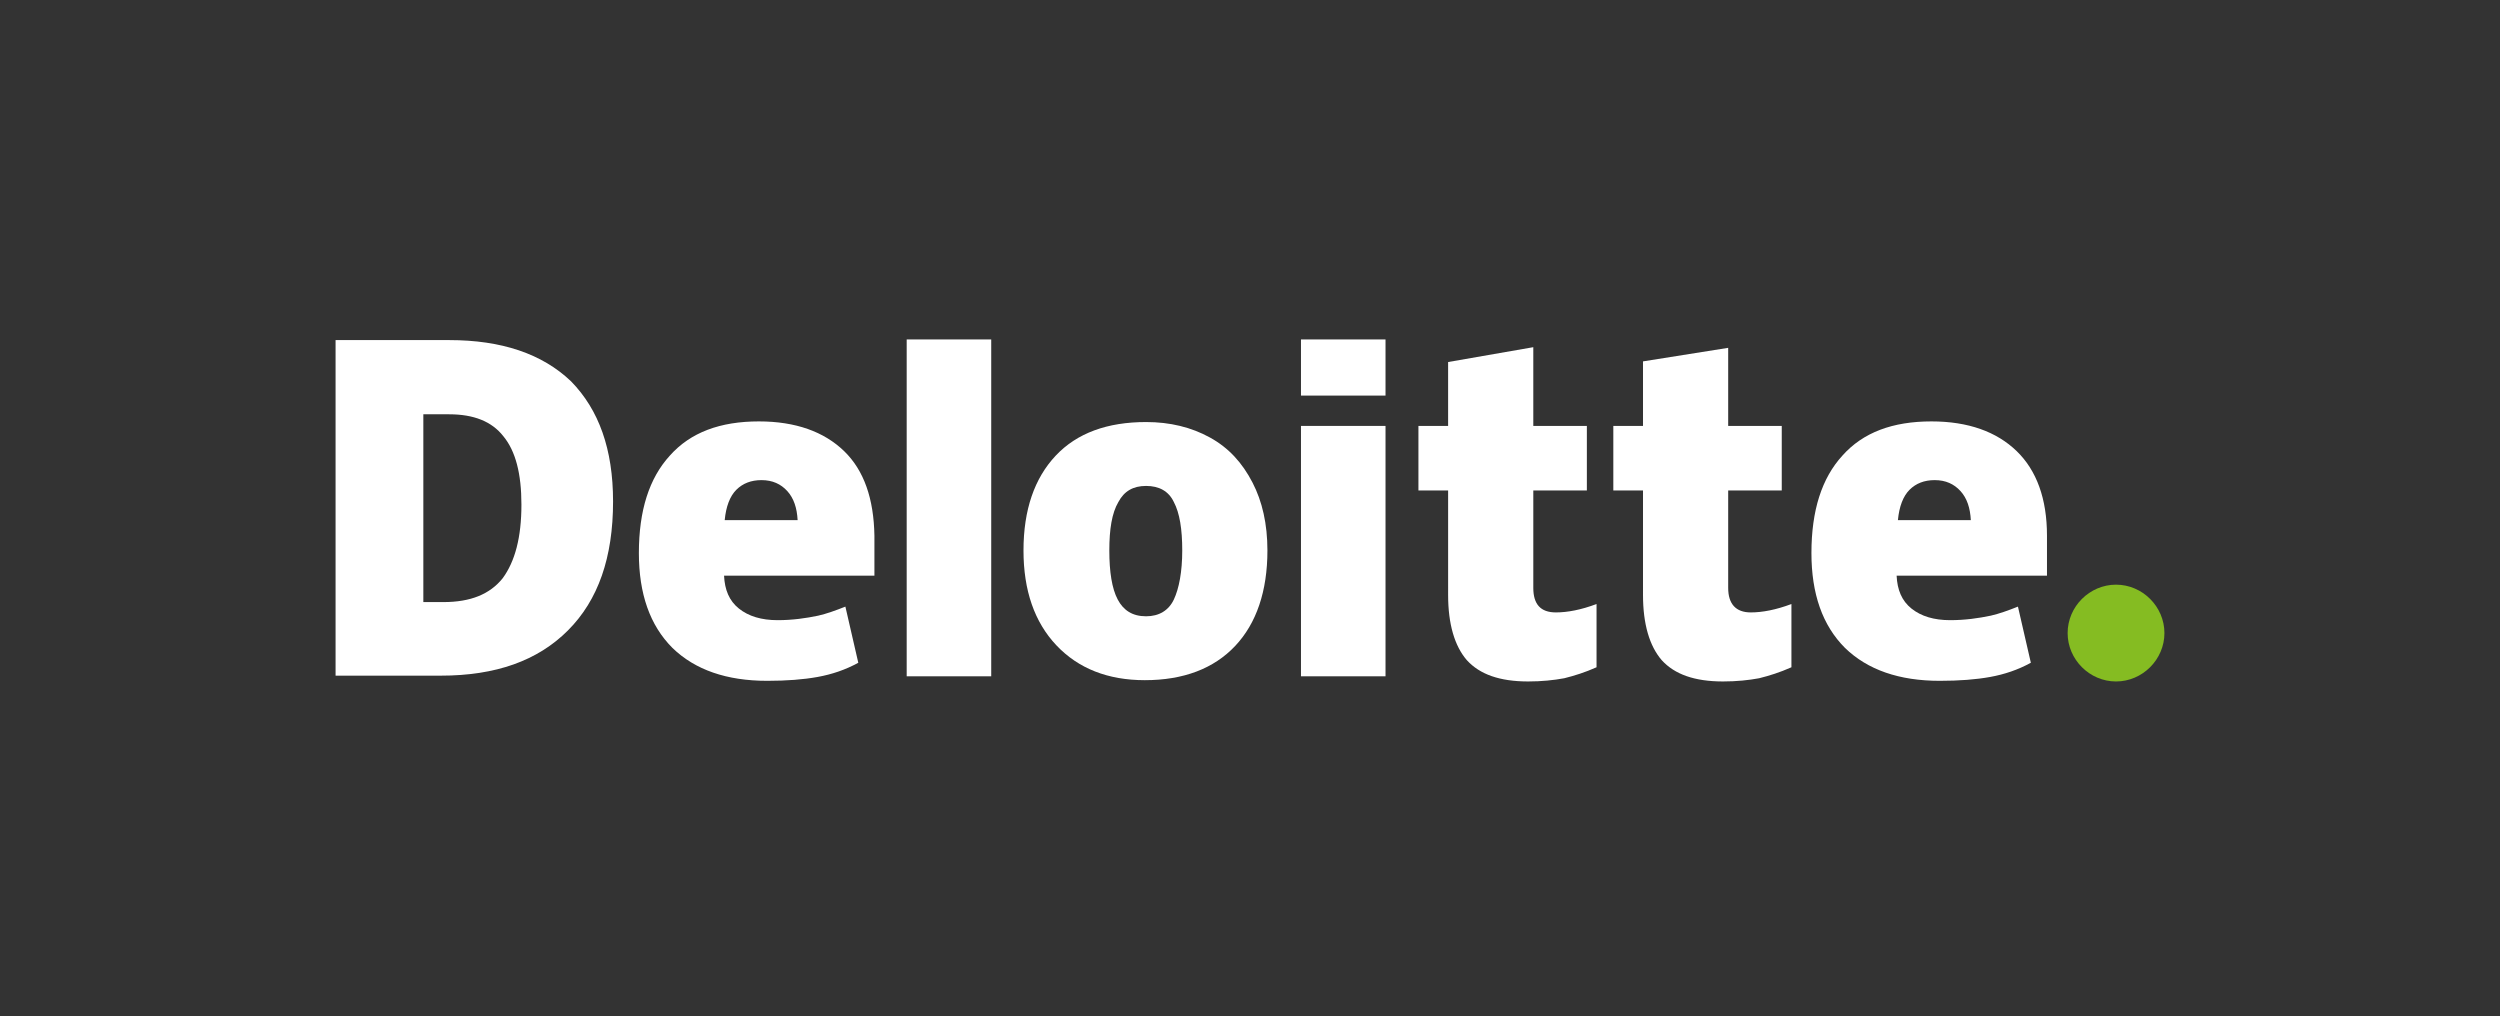 <?xml version="1.0" encoding="utf-8"?>
<!-- Generator: Adobe Illustrator 22.1.0, SVG Export Plug-In . SVG Version: 6.00 Build 0)  -->
<svg version="1.1" xmlns="http://www.w3.org/2000/svg" xmlns:xlink="http://www.w3.org/1999/xlink" x="0px" y="0px"
	 viewBox="0 0 387.4 157.5" style="enable-background:new 0 0 387.4 157.5;" xml:space="preserve">
<rect x="0" y="0" width="387.4" height="157.5" fill="#333333" stroke="none"/>
<style type="text/css">
	.st0{fill:#85BC22;}
	.st1{fill:#FFFFFF;}
</style>
<g id="Artwork">
	<g>
		<path class="st0" d="M320.4,98.1c0-4.1,3.4-7.5,7.5-7.5c4.1,0,7.5,3.4,7.5,7.5c0,4.1-3.4,7.5-7.5,7.5
			C323.8,105.6,320.4,102.2,320.4,98.1"/>
		<path class="st1" d="M95,77.7c0,8.7-2.3,15.3-7,20c-4.7,4.7-11.2,7-19.7,7H52v-52h17.6c8.1,0,14.4,2.1,18.9,6.4
			C92.8,63.5,95,69.6,95,77.7 M80.8,78.2c0-4.8-0.9-8.3-2.8-10.6c-1.8-2.3-4.6-3.4-8.4-3.4h-4v29.1h3.1c4.2,0,7.2-1.2,9.2-3.7
			C79.8,87,80.8,83.3,80.8,78.2"/>
		<rect x="140.5" y="52.6" class="st1" width="13.1" height="52.2"/>
		<path class="st1" d="M196.4,85.3c0,6.3-1.7,11.3-5,14.8c-3.3,3.5-8,5.3-14,5.3c-5.7,0-10.3-1.8-13.7-5.4
			c-3.4-3.6-5.1-8.5-5.1-14.7c0-6.3,1.7-11.2,5-14.7c3.3-3.5,8-5.2,14-5.2c3.7,0,7,0.8,9.9,2.4c2.9,1.6,5,3.9,6.6,7
			C195.6,77.7,196.4,81.2,196.4,85.3 M171.9,85.3c0,3.3,0.4,5.9,1.3,7.6c0.9,1.7,2.3,2.6,4.4,2.6c2,0,3.5-0.9,4.3-2.6
			c0.8-1.7,1.3-4.3,1.3-7.6c0-3.3-0.4-5.8-1.3-7.5c-0.8-1.7-2.3-2.5-4.3-2.5c-2,0-3.4,0.8-4.3,2.5C172.3,79.5,171.9,82,171.9,85.3"
			/>
		<rect x="201.6" y="66" class="st1" width="13.1" height="38.8"/>
		<rect x="201.6" y="52.6" class="st1" width="13.1" height="8.7"/>
		<path class="st1" d="M241.1,94.9c1.8,0,3.9-0.4,6.3-1.3v9.8c-1.8,0.8-3.4,1.3-5,1.7c-1.6,0.3-3.5,0.5-5.6,0.5
			c-4.4,0-7.5-1.1-9.5-3.3c-1.9-2.2-2.9-5.6-2.9-10.1V76h-4.6V66h4.6v-9.9l13.2-2.3V66h8.3v10h-8.3v15.1
			C237.6,93.6,238.7,94.9,241.1,94.9"/>
		<path class="st1" d="M271.3,94.9c1.8,0,3.9-0.4,6.3-1.3v9.8c-1.8,0.8-3.4,1.3-5,1.7c-1.6,0.3-3.5,0.5-5.6,0.5
			c-4.4,0-7.5-1.1-9.5-3.3c-1.9-2.2-2.9-5.6-2.9-10.1V76H250V66h4.6V56l13.2-2.1V66h8.3v10h-8.3v15.1
			C267.8,93.6,269,94.9,271.3,94.9"/>
		<path class="st1" d="M312.5,69.9c-3.1-3-7.5-4.6-13.2-4.6c-6,0-10.6,1.7-13.8,5.3c-3.2,3.5-4.8,8.5-4.8,15.1
			c0,6.3,1.7,11.2,5.2,14.7c3.5,3.4,8.4,5.1,14.7,5.1c3,0,5.6-0.2,7.8-0.6c2.2-0.4,4.3-1.1,6.3-2.2l-2-8.7c-1.5,0.6-2.9,1.1-4.2,1.4
			c-1.9,0.4-4,0.7-6.3,0.7c-2.5,0-4.5-0.6-6-1.8c-1.5-1.2-2.2-2.9-2.3-5.1h23.3V83C317.2,77.3,315.6,72.9,312.5,69.9 M294.1,80.6
			c0.2-2.1,0.8-3.7,1.8-4.7c1-1,2.3-1.5,3.9-1.5c1.7,0,3,0.6,4,1.7c1,1.1,1.5,2.6,1.6,4.5H294.1z"/>
		<path class="st1" d="M130.8,69.9c-3.1-3-7.5-4.6-13.2-4.6c-6,0-10.6,1.7-13.8,5.3c-3.2,3.5-4.8,8.5-4.8,15.1
			c0,6.3,1.7,11.2,5.2,14.7c3.5,3.4,8.4,5.1,14.7,5.1c3,0,5.6-0.2,7.8-0.6c2.2-0.4,4.3-1.1,6.3-2.2l-2-8.7c-1.5,0.6-2.9,1.1-4.2,1.4
			c-1.9,0.4-4,0.7-6.3,0.7c-2.5,0-4.5-0.6-6-1.8c-1.5-1.2-2.2-2.9-2.3-5.1h23.3V83C135.4,77.3,133.9,72.9,130.8,69.9 M112.3,80.6
			c0.2-2.1,0.8-3.7,1.8-4.7c1-1,2.3-1.5,3.9-1.5c1.7,0,3,0.6,4,1.7c1,1.1,1.5,2.6,1.6,4.5H112.3z"/>
	</g>
</g>
<g id="clearspace">
</g>
</svg>
